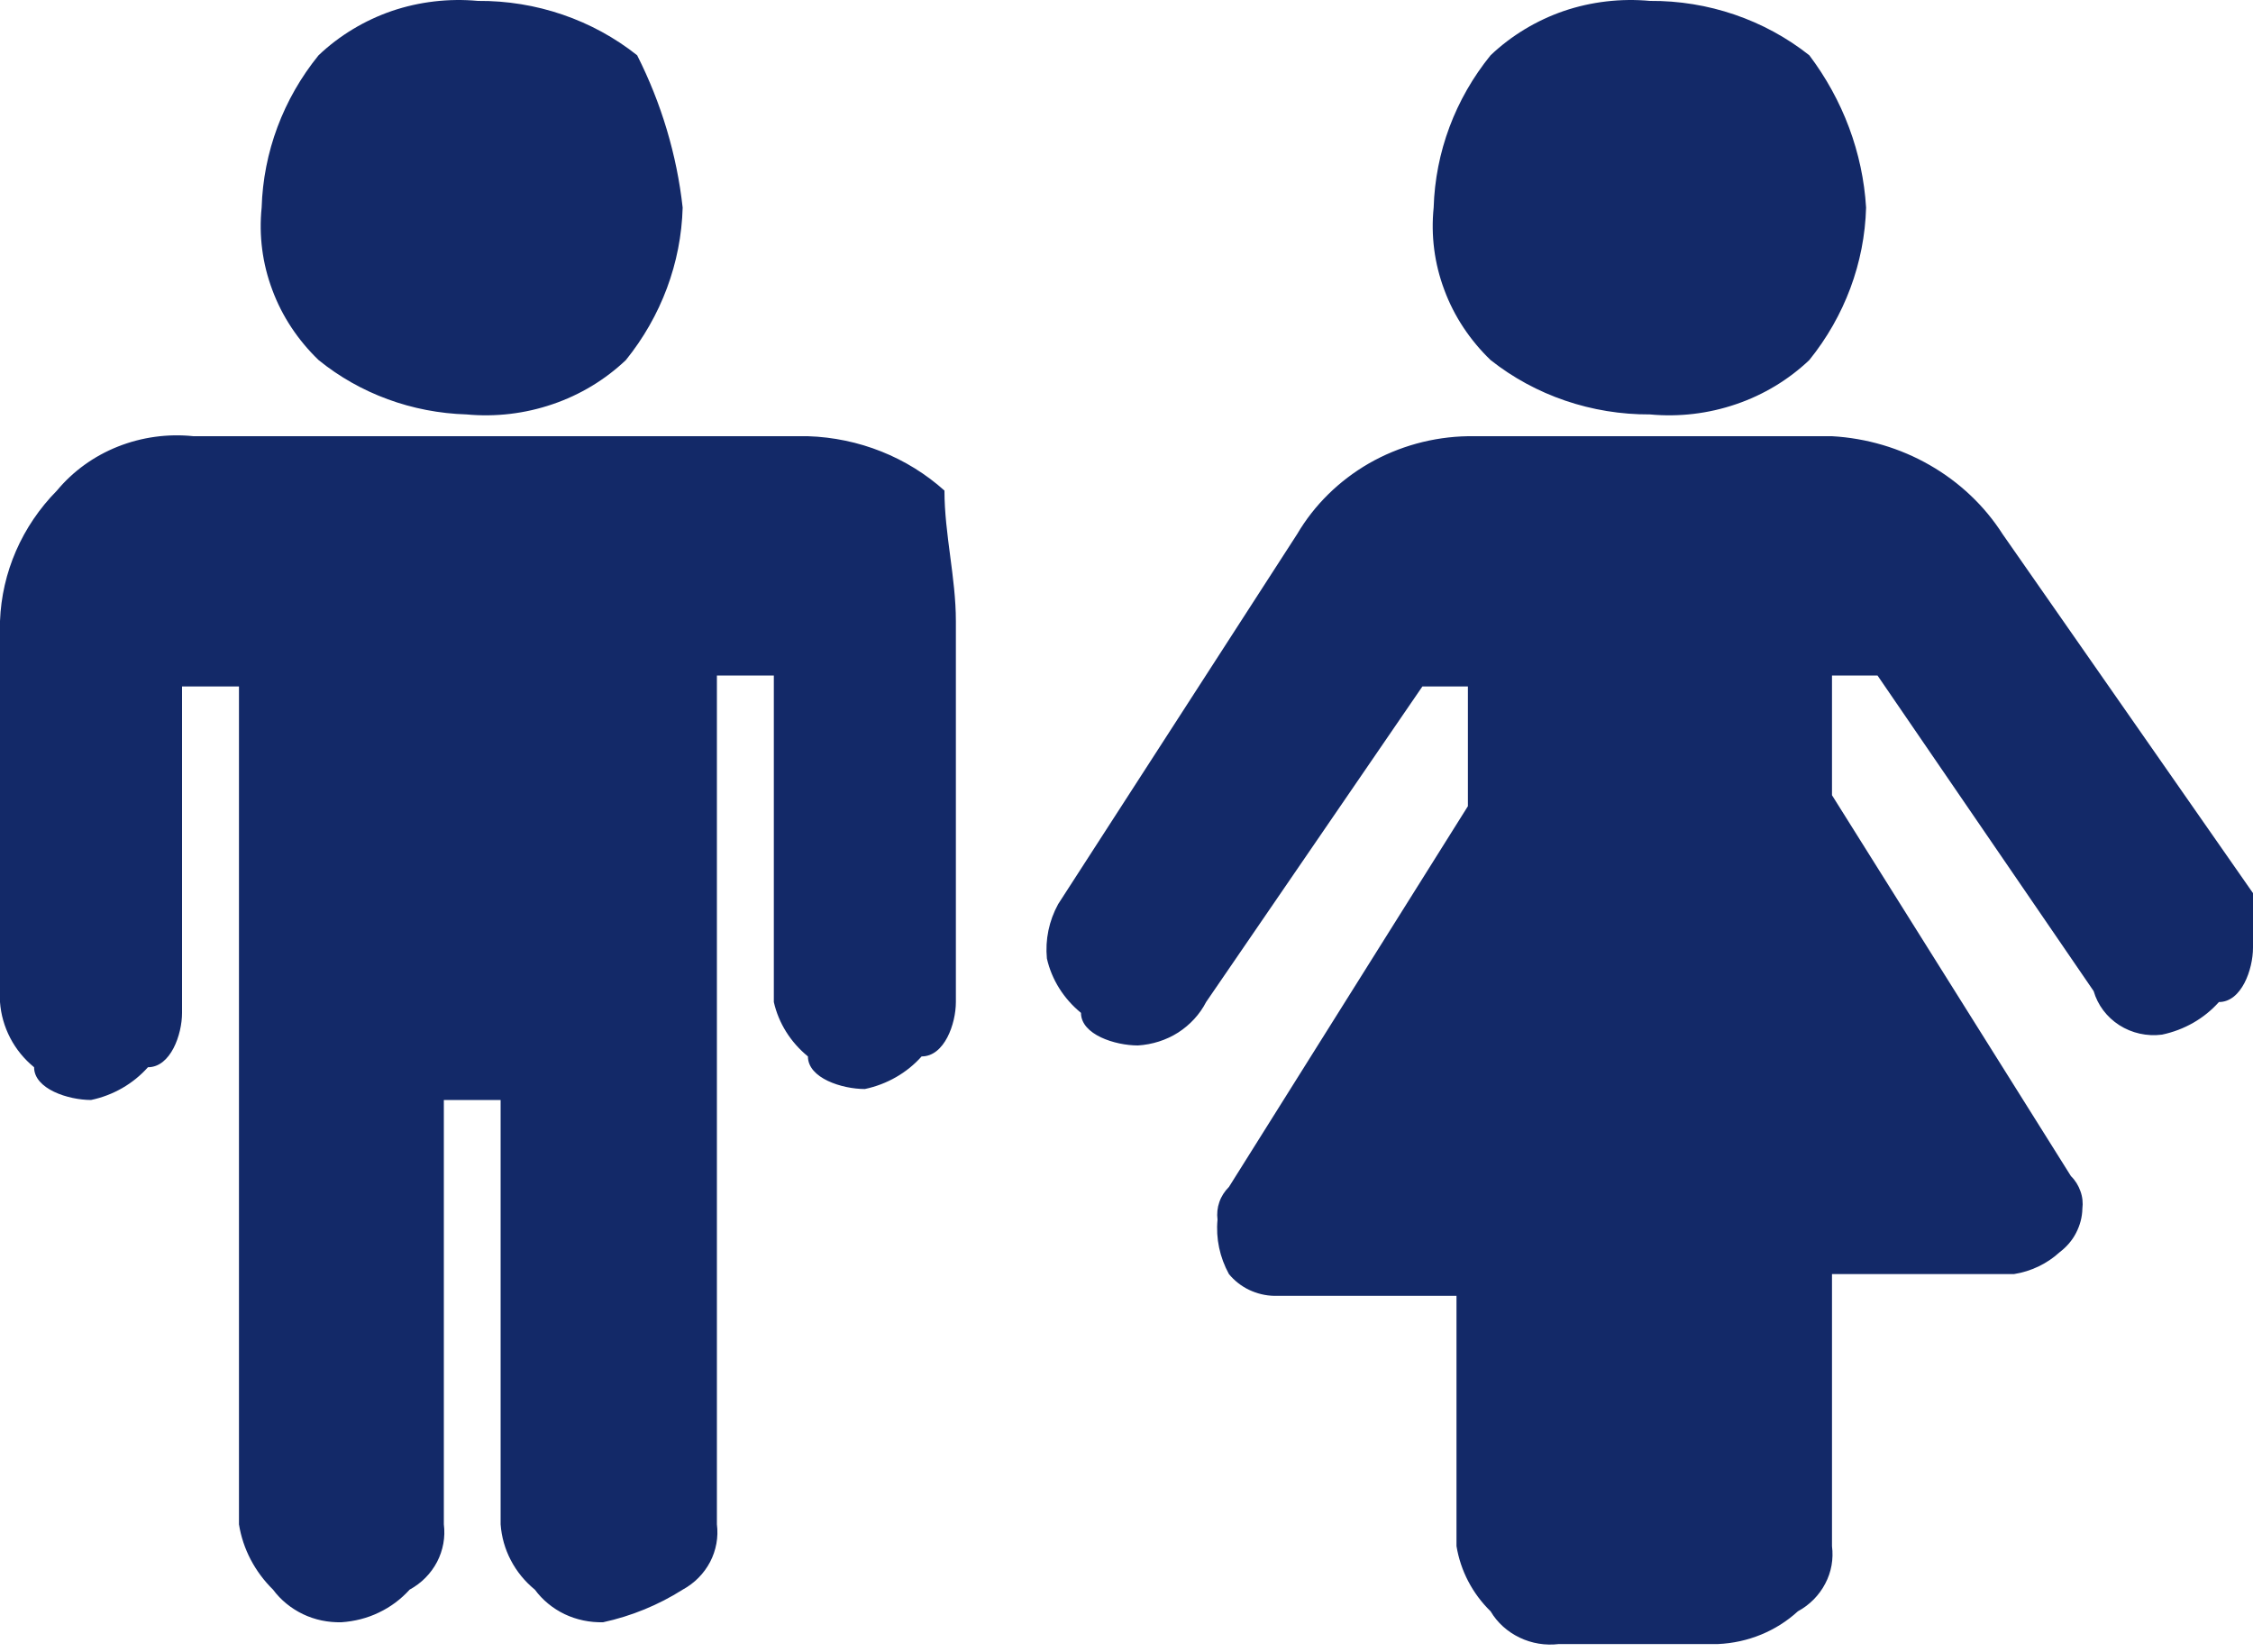 <svg width="15" height="11" viewBox="0 0 15 11" fill="none" xmlns="http://www.w3.org/2000/svg">
<path d="M15 6.309C15 6.453 14.924 6.671 14.773 6.671C14.675 6.781 14.542 6.857 14.394 6.888C14.294 6.901 14.193 6.878 14.11 6.825C14.026 6.771 13.966 6.691 13.939 6.598L12.5 4.497H12.197V5.294L13.788 7.83C13.817 7.858 13.838 7.893 13.851 7.93C13.865 7.968 13.869 8.008 13.864 8.047C13.863 8.103 13.848 8.158 13.822 8.208C13.796 8.259 13.758 8.302 13.712 8.337C13.629 8.413 13.523 8.464 13.409 8.482H12.197V10.293C12.208 10.379 12.193 10.466 12.152 10.543C12.112 10.62 12.048 10.685 11.97 10.727C11.826 10.859 11.638 10.936 11.439 10.945H10.379C10.289 10.956 10.198 10.941 10.117 10.902C10.036 10.863 9.969 10.803 9.924 10.727C9.803 10.609 9.724 10.457 9.697 10.293V8.627H8.485C8.426 8.626 8.369 8.612 8.316 8.587C8.264 8.562 8.218 8.526 8.182 8.482C8.121 8.371 8.094 8.245 8.106 8.12C8.101 8.08 8.105 8.04 8.118 8.003C8.131 7.965 8.153 7.931 8.182 7.902L9.773 5.367V4.57H9.47L8.03 6.671C7.988 6.753 7.923 6.823 7.844 6.874C7.764 6.925 7.671 6.954 7.576 6.96C7.424 6.96 7.197 6.888 7.197 6.743C7.082 6.649 7.002 6.522 6.97 6.381C6.958 6.256 6.984 6.13 7.045 6.019L8.636 3.556C8.75 3.362 8.915 3.2 9.114 3.085C9.313 2.971 9.54 2.908 9.773 2.904H12.197C12.427 2.917 12.651 2.983 12.849 3.097C13.046 3.21 13.213 3.368 13.333 3.556L15 5.946V6.309ZM12.424 1.382C12.414 1.75 12.281 2.106 12.046 2.397C11.908 2.528 11.741 2.629 11.558 2.691C11.374 2.754 11.179 2.777 10.985 2.759C10.598 2.761 10.222 2.633 9.924 2.397C9.787 2.265 9.681 2.106 9.616 1.93C9.55 1.755 9.526 1.568 9.545 1.382C9.556 1.014 9.688 0.659 9.924 0.368C10.062 0.237 10.229 0.136 10.412 0.073C10.595 0.011 10.791 -0.012 10.985 0.006C11.372 0.003 11.748 0.132 12.046 0.368C12.27 0.665 12.402 1.017 12.424 1.382ZM6.364 4.135V6.671C6.364 6.816 6.288 7.033 6.136 7.033C6.038 7.143 5.905 7.219 5.758 7.25C5.606 7.25 5.379 7.178 5.379 7.033C5.264 6.939 5.184 6.812 5.152 6.671V4.497H4.773V10.148C4.784 10.234 4.768 10.321 4.728 10.398C4.687 10.476 4.624 10.54 4.545 10.583C4.384 10.685 4.204 10.759 4.015 10.8C3.927 10.802 3.839 10.784 3.759 10.746C3.68 10.708 3.612 10.652 3.561 10.583C3.494 10.528 3.44 10.462 3.401 10.387C3.362 10.313 3.339 10.231 3.333 10.148V7.323H2.955V10.148C2.966 10.234 2.95 10.321 2.91 10.398C2.869 10.476 2.806 10.54 2.727 10.583C2.67 10.646 2.601 10.698 2.523 10.735C2.445 10.773 2.36 10.794 2.273 10.8C2.184 10.802 2.096 10.784 2.017 10.746C1.938 10.708 1.869 10.652 1.818 10.583C1.697 10.464 1.617 10.312 1.591 10.148V4.57H1.212V6.743C1.212 6.888 1.136 7.105 0.985 7.105C0.887 7.215 0.754 7.292 0.606 7.323C0.455 7.323 0.227 7.25 0.227 7.105C0.161 7.051 0.107 6.985 0.068 6.91C0.029 6.835 0.006 6.754 0 6.671V4.135C0.012 3.811 0.146 3.502 0.379 3.266C0.486 3.137 0.626 3.036 0.785 2.973C0.944 2.91 1.117 2.886 1.288 2.904H5.379C5.718 2.915 6.041 3.044 6.288 3.266C6.288 3.556 6.364 3.845 6.364 4.135ZM4.545 1.382C4.535 1.75 4.402 2.106 4.167 2.397C4.029 2.528 3.862 2.629 3.679 2.691C3.495 2.754 3.3 2.777 3.106 2.759C2.744 2.748 2.397 2.621 2.121 2.397C1.984 2.265 1.878 2.106 1.813 1.93C1.747 1.755 1.723 1.568 1.742 1.382C1.753 1.014 1.885 0.659 2.121 0.368C2.259 0.237 2.426 0.136 2.609 0.073C2.792 0.011 2.988 -0.012 3.182 0.006C3.569 0.003 3.945 0.132 4.242 0.368C4.403 0.687 4.506 1.03 4.545 1.382Z" fill="#132968"/>
</svg>
